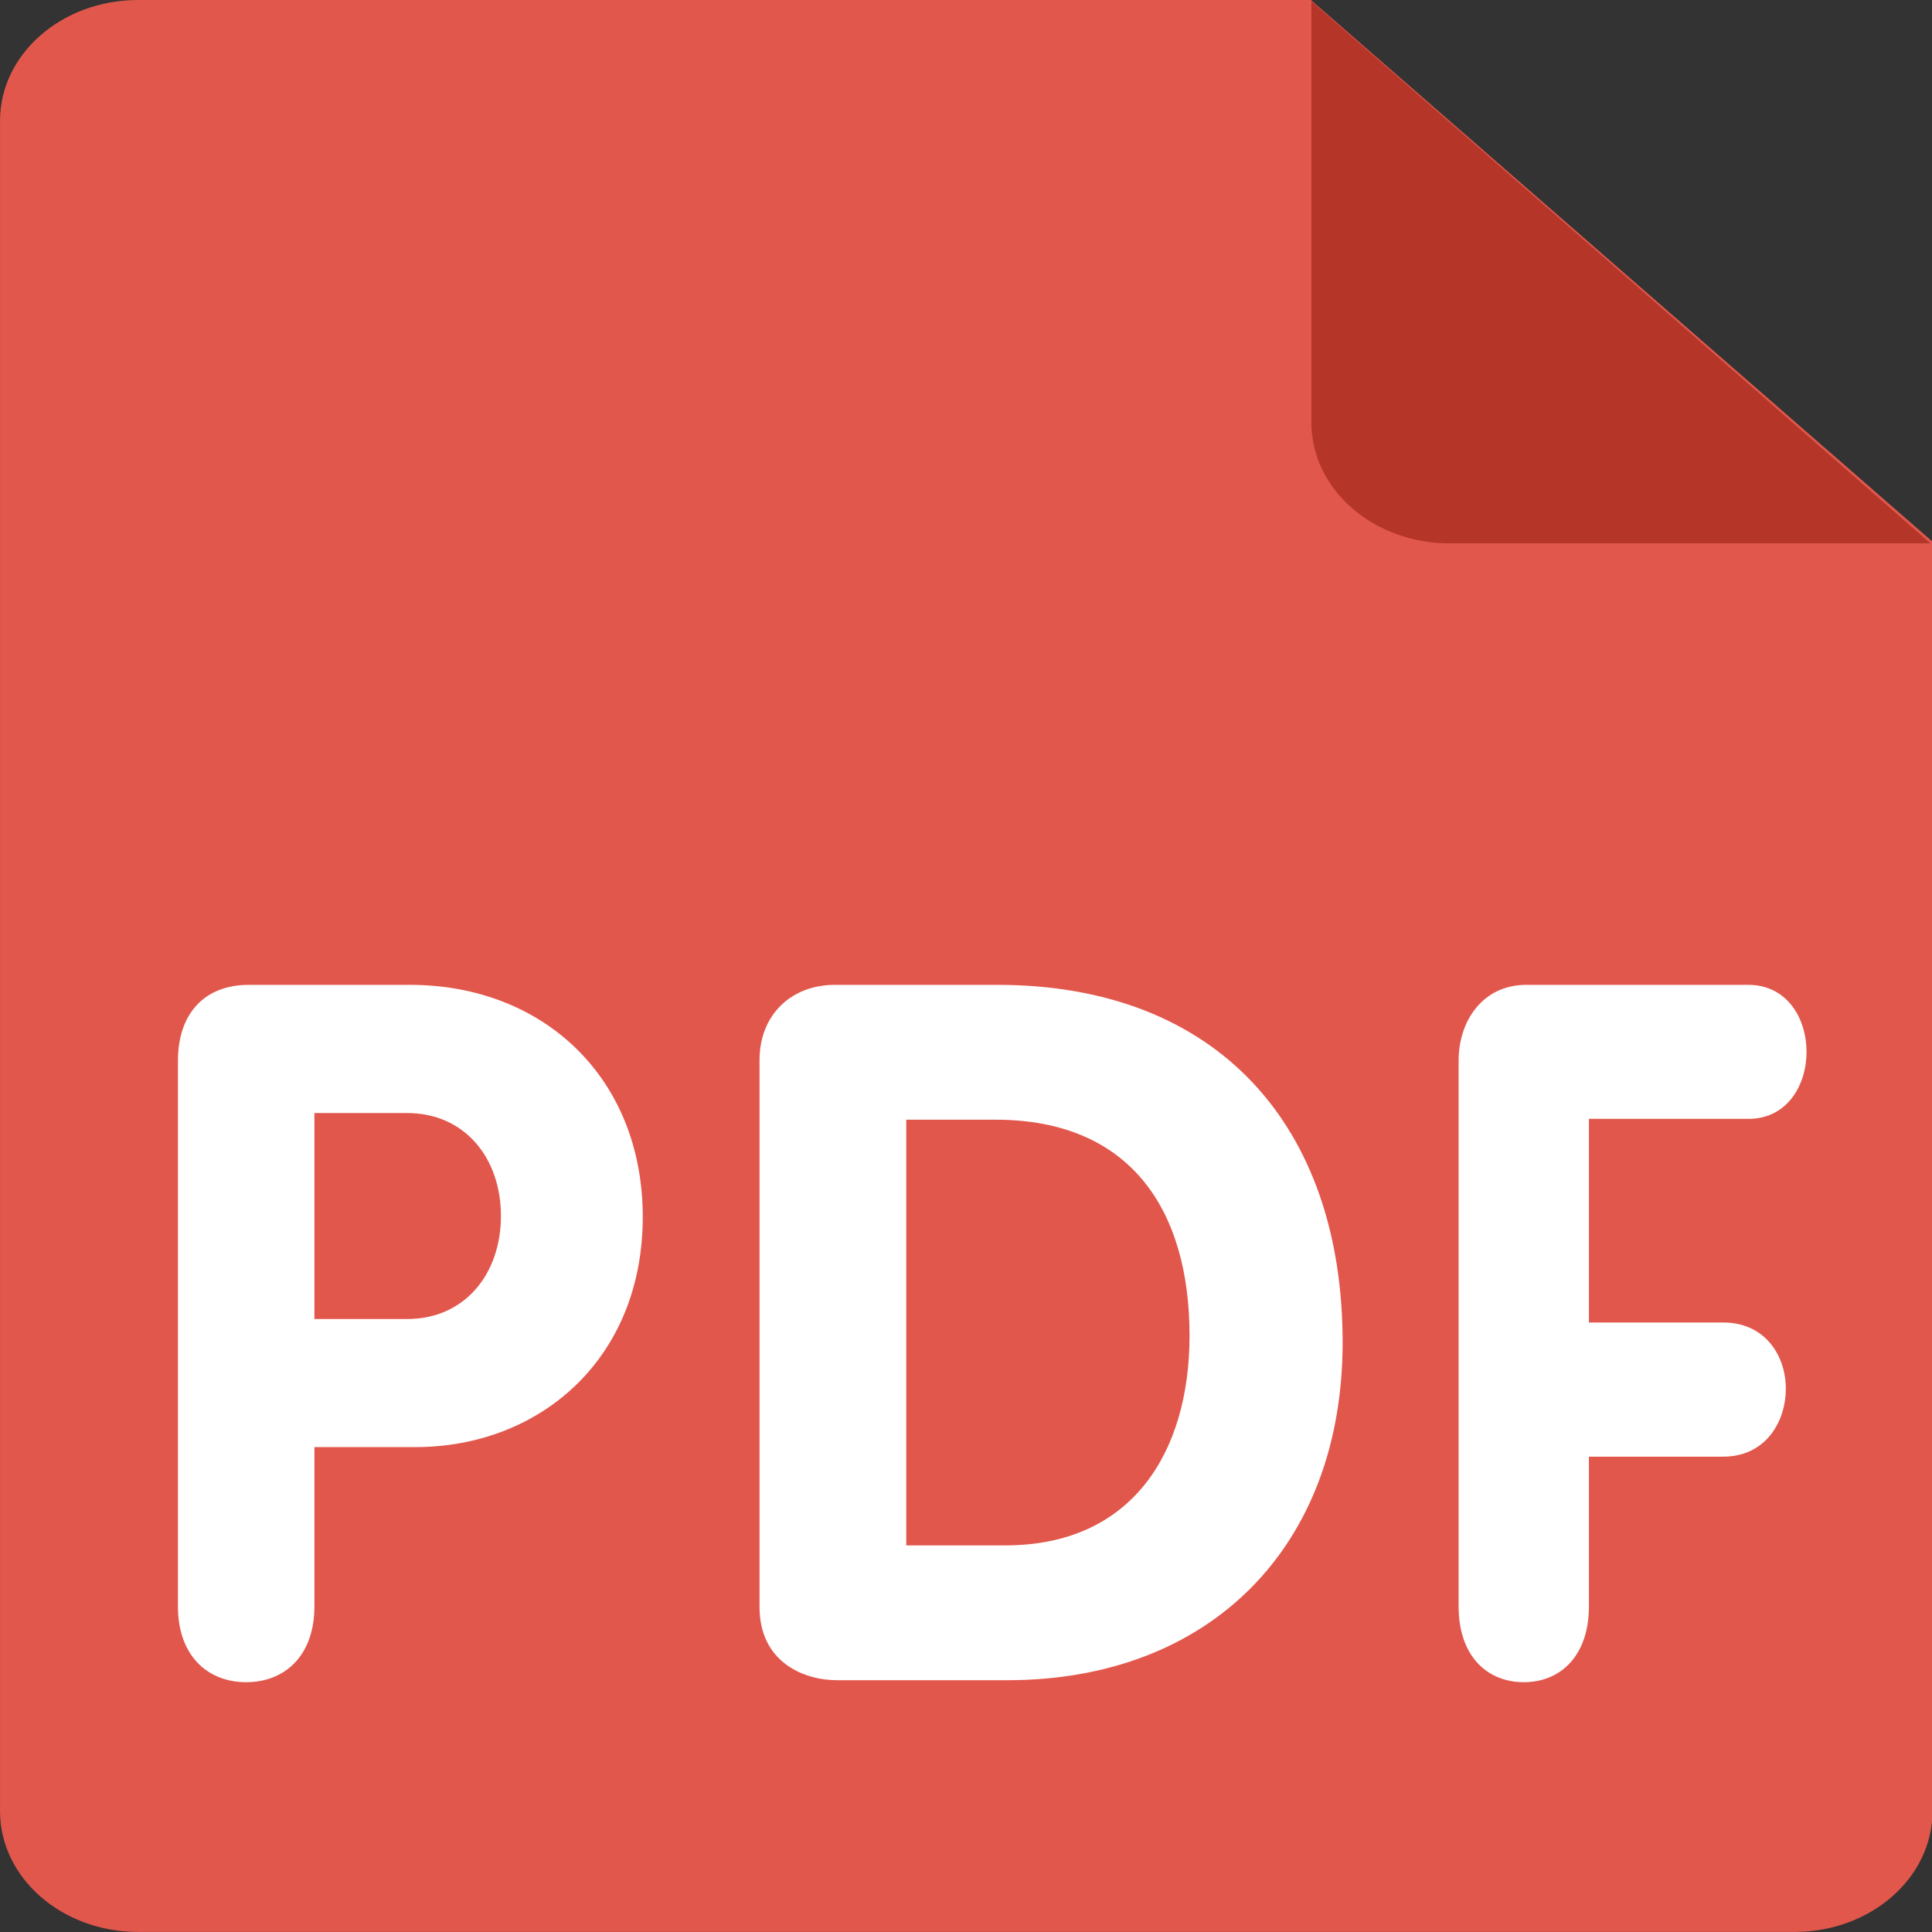 <?xml version="1.0" encoding="UTF-8" standalone="no"?>
<svg
   xmlns:dc="http://purl.org/dc/elements/1.1/"
   xmlns:cc="http://creativecommons.org/ns#"
   xmlns:rdf="http://www.w3.org/1999/02/22-rdf-syntax-ns#"
   xmlns:svg="http://www.w3.org/2000/svg"
   xmlns="http://www.w3.org/2000/svg"
   xmlns:sodipodi="http://sodipodi.sourceforge.net/DTD/sodipodi-0.dtd"
   xmlns:inkscape="http://www.inkscape.org/namespaces/inkscape"
   version="1.1"
   id="Layer_1"
   x="0px"
   y="0px"
   viewBox="0 0 270 270"
   xml:space="preserve"
   sodipodi:docname="pdf.svg"
   inkscape:version="1.0 (4035a4fb49, 2020-05-01)"
   width="270"
   height="270"><rect x="0" y="0" width="270" height="270" fill="#333333" stroke="none"/><defs
   id="defs43" /><sodipodi:namedview
   inkscape:document-rotation="0"
   pagecolor="#ffffff"
   bordercolor="#666666"
   borderopacity="1"
   objecttolerance="10"
   gridtolerance="10"
   guidetolerance="10"
   inkscape:pageopacity="0"
   inkscape:pageshadow="2"
   inkscape:window-width="1920"
   inkscape:window-height="1017"
   id="namedview41"
   showgrid="false"
   inkscape:zoom="1.3742171"
   inkscape:cx="398.28078"
   inkscape:cy="270.09538"
   inkscape:window-x="-8"
   inkscape:window-y="-8"
   inkscape:window-maximized="1"
   inkscape:current-layer="g8" />
<g
   id="g8">
	
	<g
   transform="matrix(0.998,0,0,0.873,-19.286,0)"
   id="g27"><path
     id="path2"
     d="m 38.658,0 h 164.23 l 87.049,86.711 v 203.227 c 0,10.679 -8.659,19.329 -19.329,19.329 H 38.658 c -10.67,0 -19.329,-8.65 -19.329,-19.329 V 19.329 C 19.329,8.65 27.989,0 38.658,0 Z"
     style="fill:#e2574c" /><path
     id="path4"
     d="m 289.658,86.981 h -67.372 c -10.67,0 -19.329,-8.659 -19.329,-19.329 V 0.193 Z"
     style="fill:#b53629" /></g>
	<path
   style="fill:#ffffff;stroke-width:1.684"
   d="m 244.345,156.364 c 5.452,0 8.12,-4.751 8.12,-9.356 0,-4.768 -2.783,-9.373 -8.12,-9.373 h -31.047 c -6.07,0 -9.454,5.027 -9.454,10.577 v 76.298 c 0,6.802 3.872,10.577 9.112,10.577 5.208,0 9.097,-3.775 9.097,-10.577 v -20.941 h 18.778 c 5.825,0 8.738,-4.768 8.738,-9.503 0,-4.637 -2.913,-9.243 -8.738,-9.243 H 222.053 V 156.364 c 0,0 22.292,0 22.292,0 z M 139.407,137.635 h -22.716 c -6.167,0 -10.545,4.231 -10.545,10.511 v 76.43 c 0,7.794 6.297,10.235 10.804,10.235 h 23.839 c 28.215,0 46.846,-18.566 46.846,-47.222 -0.015,-30.297 -17.555,-49.954 -48.228,-49.954 z m 1.091,78.334 h -13.848 v -59.49 h 12.481 c 18.892,0 27.109,12.676 27.109,30.168 0,16.37 -8.071,29.323 -25.741,29.323 z M 57.284,137.635 H 34.78 c -6.363,0 -9.91,4.197 -9.91,10.577 v 76.298 c 0,6.802 4.068,10.577 9.535,10.577 5.467,0 9.535,-3.775 9.535,-10.577 V 202.233 H 58.046 c 17.411,0 31.779,-12.334 31.779,-32.17 0.002,-19.411 -13.862,-32.429 -32.542,-32.429 z M 56.91,184.336 H 43.941 v -28.786 h 12.969 c 8.006,0 13.099,6.248 13.099,14.4 -0.017,8.137 -5.093,14.385 -13.099,14.385 z"
   id="path6" />
</g>
<g
   id="g10">
</g>
<g
   id="g12">
</g>
<g
   id="g14">
</g>
<g
   id="g16">
</g>
<g
   id="g18">
</g>
<g
   id="g20">
</g>
<g
   id="g22">
</g>
<g
   id="g24">
</g>
<g
   id="g26">
</g>
<g
   id="g28">
</g>
<g
   id="g30">
</g>
<g
   id="g32">
</g>
<g
   id="g34">
</g>
<g
   id="g36">
</g>
<g
   id="g38">
</g>
</svg>
